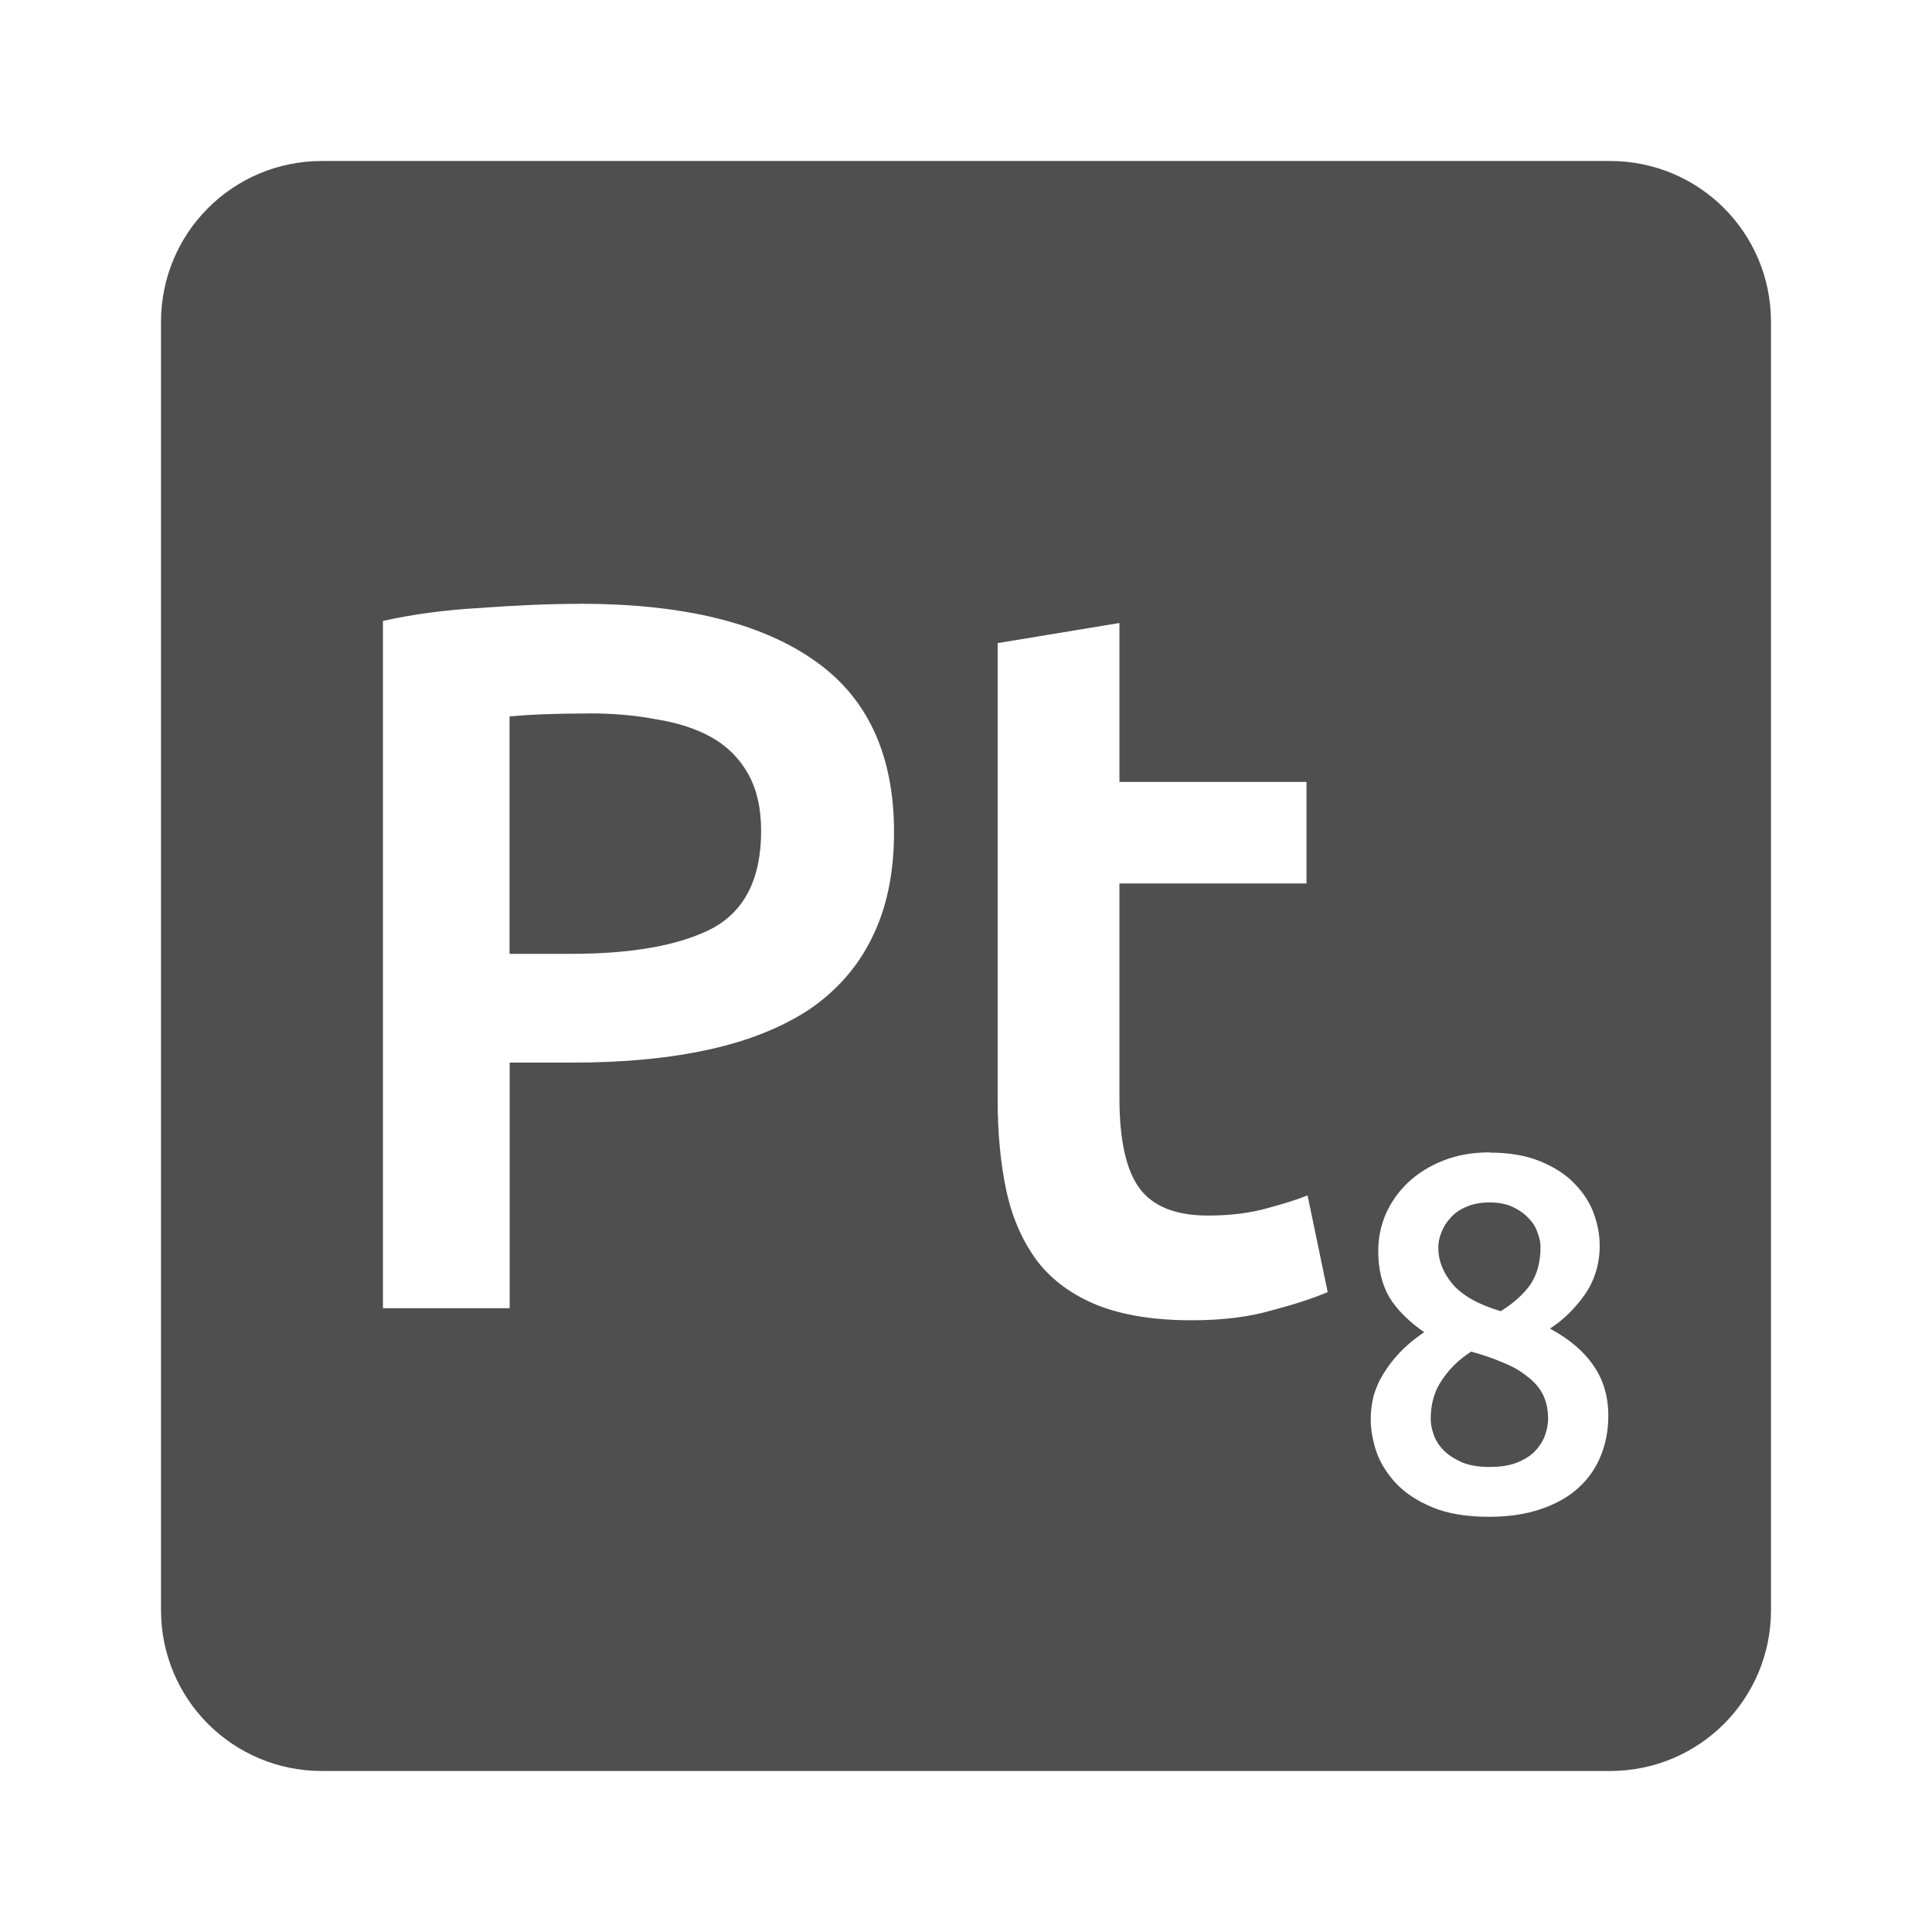 <svg viewBox="0 0 24 24" xmlns="http://www.w3.org/2000/svg">
 <path d="m 4 2 c -1.108 0 -2 0.892 -2 2 l 0 16 c 0 1.108 0.892 2 2 2 l 16 0 c 1.108 0 2 -0.892 2 -2 l 0 -16 c 0 -1.108 -0.892 -2 -2 -2 l -16 0 z m 3.205 5.5 c 1.258 0 2.22 0.229 2.887 0.688 0.675 0.458 1.014 1.175 1.014 2.15 0 0.508 -0.092 0.946 -0.275 1.313 -0.175 0.358 -0.434 0.653 -0.775 0.887 -0.342 0.225 -0.758 0.392 -1.25 0.5 -0.492 0.108 -1.054 0.162 -1.688 0.162 l -0.787 0 0 3.051 -1.574 0 0 -8.537 c 0.367 -0.083 0.769 -0.137 1.211 -0.162 0.45 -0.033 0.863 -0.051 1.238 -0.051 z m 6.701 0.238 0 1.975 2.324 0 0 1.262 -2.324 0 0 2.662 c 0 0.525 0.083 0.9 0.25 1.125 0.167 0.225 0.45 0.338 0.85 0.338 0.275 0 0.516 -0.03 0.725 -0.088 0.217 -0.058 0.387 -0.112 0.512 -0.162 l 0.25 1.201 c -0.175 0.075 -0.404 0.15 -0.688 0.225 -0.283 0.083 -0.617 0.125 -1 0.125 -0.467 0 -0.857 -0.063 -1.174 -0.188 -0.308 -0.125 -0.555 -0.304 -0.738 -0.537 -0.183 -0.242 -0.312 -0.53 -0.387 -0.863 -0.075 -0.342 -0.113 -0.729 -0.113 -1.162 l 0 -5.662 1.514 -0.25 z m -6.588 1.125 c -0.4 0 -0.73 0.012 -0.988 0.037 l 0 2.949 0.762 0 c 0.758 0 1.342 -0.104 1.75 -0.313 0.408 -0.217 0.613 -0.621 0.613 -1.213 0 -0.283 -0.054 -0.519 -0.162 -0.711 c -0.108 -0.192 -0.26 -0.343 -0.451 -0.451 -0.192 -0.108 -0.421 -0.183 -0.688 -0.225 -0.258 -0.05 -0.536 -0.074 -0.836 -0.074 z m 11.187 5.455 c 0.246 0 0.454 0.037 0.625 0.107 0.175 0.071 0.315 0.161 0.424 0.273 0.112 0.113 0.194 0.238 0.244 0.375 0.05 0.137 0.074 0.271 0.074 0.4 0 0.229 -0.063 0.434 -0.188 0.613 -0.125 0.175 -0.267 0.314 -0.43 0.418 0.246 0.133 0.426 0.288 0.543 0.463 0.121 0.175 0.182 0.382 0.182 0.619 0 0.179 -0.031 0.346 -0.094 0.5 -0.063 0.154 -0.156 0.288 -0.281 0.4 -0.125 0.113 -0.281 0.199 -0.469 0.262 -0.183 0.063 -0.397 0.094 -0.639 0.094 -0.283 0 -0.518 -0.04 -0.705 -0.119 -0.188 -0.079 -0.339 -0.178 -0.451 -0.299 -0.113 -0.121 -0.192 -0.251 -0.242 -0.389 -0.046 -0.142 -0.07 -0.275 -0.07 -0.4 0 -0.125 0.017 -0.24 0.051 -0.344 c 0.037 -0.108 0.088 -0.205 0.15 -0.293 c 0.063 -0.092 0.134 -0.175 0.213 -0.25 0.079 -0.075 0.163 -0.141 0.25 -0.199 -0.192 -0.133 -0.336 -0.277 -0.432 -0.432 -0.092 -0.158 -0.139 -0.351 -0.139 -0.576 0 -0.162 0.031 -0.315 0.094 -0.461 0.067 -0.15 0.16 -0.282 0.281 -0.395 0.121 -0.113 0.267 -0.203 0.438 -0.27 0.171 -0.067 0.362 -0.1 0.57 -0.1 z m 0 0.619 c -0.113 0 -0.212 0.019 -0.295 0.057 -0.079 0.033 -0.143 0.078 -0.193 0.137 -0.05 0.054 -0.088 0.115 -0.113 0.182 -0.025 0.063 -0.037 0.125 -0.037 0.188 0 0.158 0.059 0.308 0.176 0.449 0.121 0.142 0.32 0.255 0.6 0.338 0.154 -0.096 0.276 -0.203 0.363 -0.324 0.087 -0.125 0.131 -0.283 0.131 -0.475 0 -0.054 -0.012 -0.113 -0.037 -0.176 -0.021 -0.067 -0.059 -0.127 -0.113 -0.182 -0.05 -0.054 -0.114 -0.099 -0.193 -0.137 -0.079 -0.037 -0.175 -0.057 -0.287 -0.057 z m -0.232 1.855 c -0.15 0.096 -0.27 0.214 -0.361 0.352 -0.092 0.133 -0.139 0.293 -0.139 0.48 0 0.063 0.012 0.128 0.037 0.199 0.025 0.071 0.067 0.137 0.125 0.195 0.058 0.058 0.135 0.107 0.227 0.148 0.092 0.038 0.206 0.057 0.344 0.057 0.125 0 0.233 -0.015 0.324 -0.049 0.092 -0.033 0.166 -0.079 0.225 -0.133 0.058 -0.058 0.102 -0.123 0.131 -0.193 0.029 -0.075 0.045 -0.15 0.045 -0.225 0 -0.117 -0.023 -0.219 -0.068 -0.307 -0.046 -0.087 -0.114 -0.162 -0.201 -0.225 -0.083 -0.067 -0.182 -0.122 -0.299 -0.168 -0.117 -0.05 -0.247 -0.095 -0.389 -0.133 z" style="fill:#4F4F4F;fill-opacity:1"/>
</svg>
